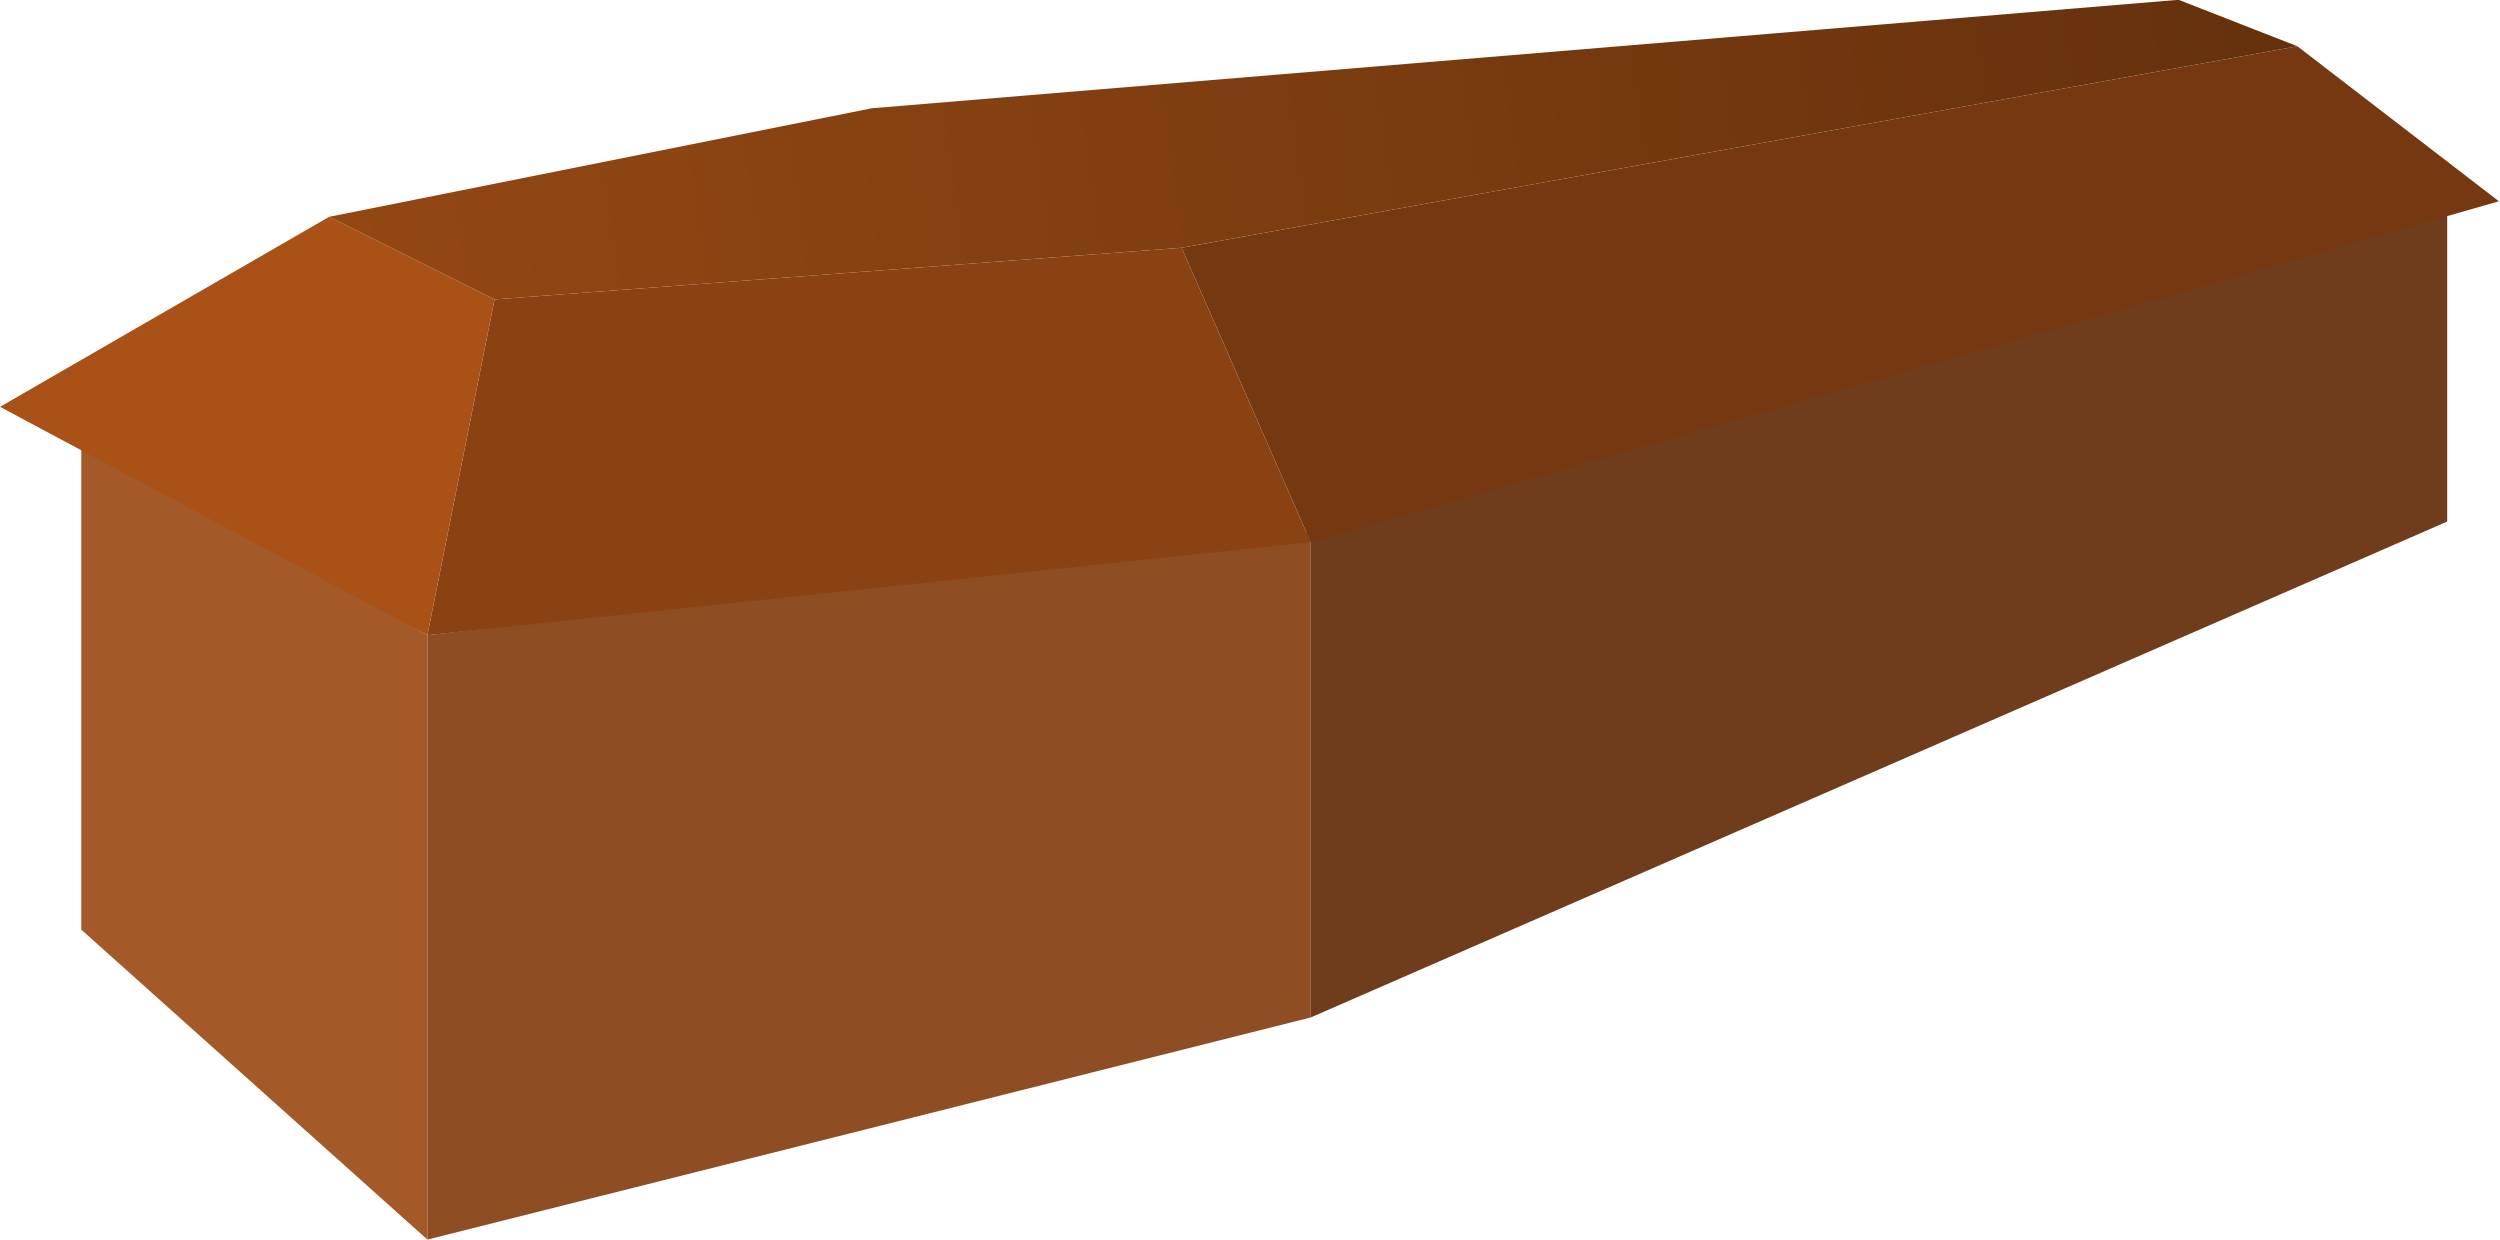<?xml version="1.0" encoding="UTF-8" standalone="no"?>
<!-- Created with Inkscape (http://www.inkscape.org/) -->

<svg
   width="305.987mm"
   height="151.812mm"
   viewBox="0 0 305.987 151.812"
   version="1.1"
   id="svg62438"
   inkscape:version="1.1.1 (3bf5ae0d25, 2021-09-20)"
   sodipodi:docname="casket.svg"
   xmlns:inkscape="http://www.inkscape.org/namespaces/inkscape"
   xmlns:sodipodi="http://sodipodi.sourceforge.net/DTD/sodipodi-0.dtd"
   xmlns:xlink="http://www.w3.org/1999/xlink"
   xmlns="http://www.w3.org/2000/svg"
   xmlns:svg="http://www.w3.org/2000/svg">
  <sodipodi:namedview
     id="namedview62440"
     pagecolor="#505050"
     bordercolor="#eeeeee"
     borderopacity="1"
     inkscape:pageshadow="0"
     inkscape:pageopacity="0"
     inkscape:pagecheckerboard="0"
     inkscape:document-units="mm"
     showgrid="false"
     inkscape:snap-global="false"
     inkscape:zoom="0.46324355"
     inkscape:cx="428.5003"
     inkscape:cy="344.31133"
     inkscape:window-width="1366"
     inkscape:window-height="705"
     inkscape:window-x="-8"
     inkscape:window-y="-8"
     inkscape:window-maximized="1"
     inkscape:current-layer="layer1" />
  <defs
     id="defs62435">
    <linearGradient
       inkscape:collect="always"
       id="linearGradient87492">
      <stop
         style="stop-color:#944813;stop-opacity:1"
         offset="0"
         id="stop87488" />
      <stop
         style="stop-color:#63300d;stop-opacity:1"
         offset="1"
         id="stop87490" />
    </linearGradient>
    <linearGradient
       inkscape:collect="always"
       xlink:href="#linearGradient87492"
       id="linearGradient87494"
       x1="36.652"
       y1="81.128"
       x2="263.226"
       y2="48.011"
       gradientUnits="userSpaceOnUse" />
  </defs>
  <g
     inkscape:label="Warstwa 1"
     inkscape:groupmode="layer"
     id="layer1">
    <g
       id="g87719"
       transform="matrix(1.107,0,0,1.107,-2.065,-56.297)"
       inkscape:export-filename="E:\V-rok\magisterka\implementation\Animation\graphics\objects\casket.png"
       inkscape:export-xdpi="50"
       inkscape:export-ydpi="50">
      <path
         style="fill:#a35928;fill-opacity:1;stroke:none;stroke-width:0.265px;stroke-linecap:butt;stroke-linejoin:miter;stroke-opacity:1"
         d="m 10.852,99.381 v 54.26 l 38.267,34.269 v -66.825 z"
         id="path62695" />
      <path
         style="fill:#8e4d23;fill-opacity:1;stroke:none;stroke-width:0.265px;stroke-linecap:butt;stroke-linejoin:miter;stroke-opacity:1"
         d="M 49.119,121.085 146.787,109.662 V 163.35 l -97.667,24.56 z"
         id="path63692" />
      <path
         style="fill:#703d1c;fill-opacity:1;stroke:none;stroke-width:0.265px;stroke-linecap:butt;stroke-linejoin:miter;stroke-opacity:1"
         d="M 146.787,163.35 272.44,108.519 V 74.25 L 146.787,109.662 Z"
         id="path67183" />
      <path
         style="fill:#753810;fill-opacity:1;stroke:none;stroke-width:0.265px;stroke-linecap:butt;stroke-linejoin:miter;stroke-opacity:1"
         d="M 278.152,73.108 255.877,55.973 132.508,78.248 146.787,110.804 Z"
         id="path68934" />
      <path
         style="fill:#8b4213;fill-opacity:1;stroke:none;stroke-width:0.265px;stroke-linecap:butt;stroke-linejoin:miter;stroke-opacity:1"
         d="M 146.787,110.804 49.119,121.085 56.544,83.96 132.508,78.248 Z"
         id="path74203" />
      <path
         style="fill:#aa5117;fill-opacity:1;stroke:none;stroke-width:0.265px;stroke-linecap:butt;stroke-linejoin:miter;stroke-opacity:1"
         d="M 49.119,121.085 56.544,83.96 38.267,74.821 1.864,95.838 Z"
         id="path77319" />
      <path
         style="fill:url(#linearGradient87494);fill-opacity:1;stroke:none;stroke-width:0.265px;stroke-linecap:butt;stroke-linejoin:miter;stroke-opacity:1"
         d="M 38.267,74.821 56.544,83.96 132.508,78.248 255.877,55.973 242.74,50.833 98.238,62.827 Z"
         id="path80786" />
    </g>
  </g>
</svg>
